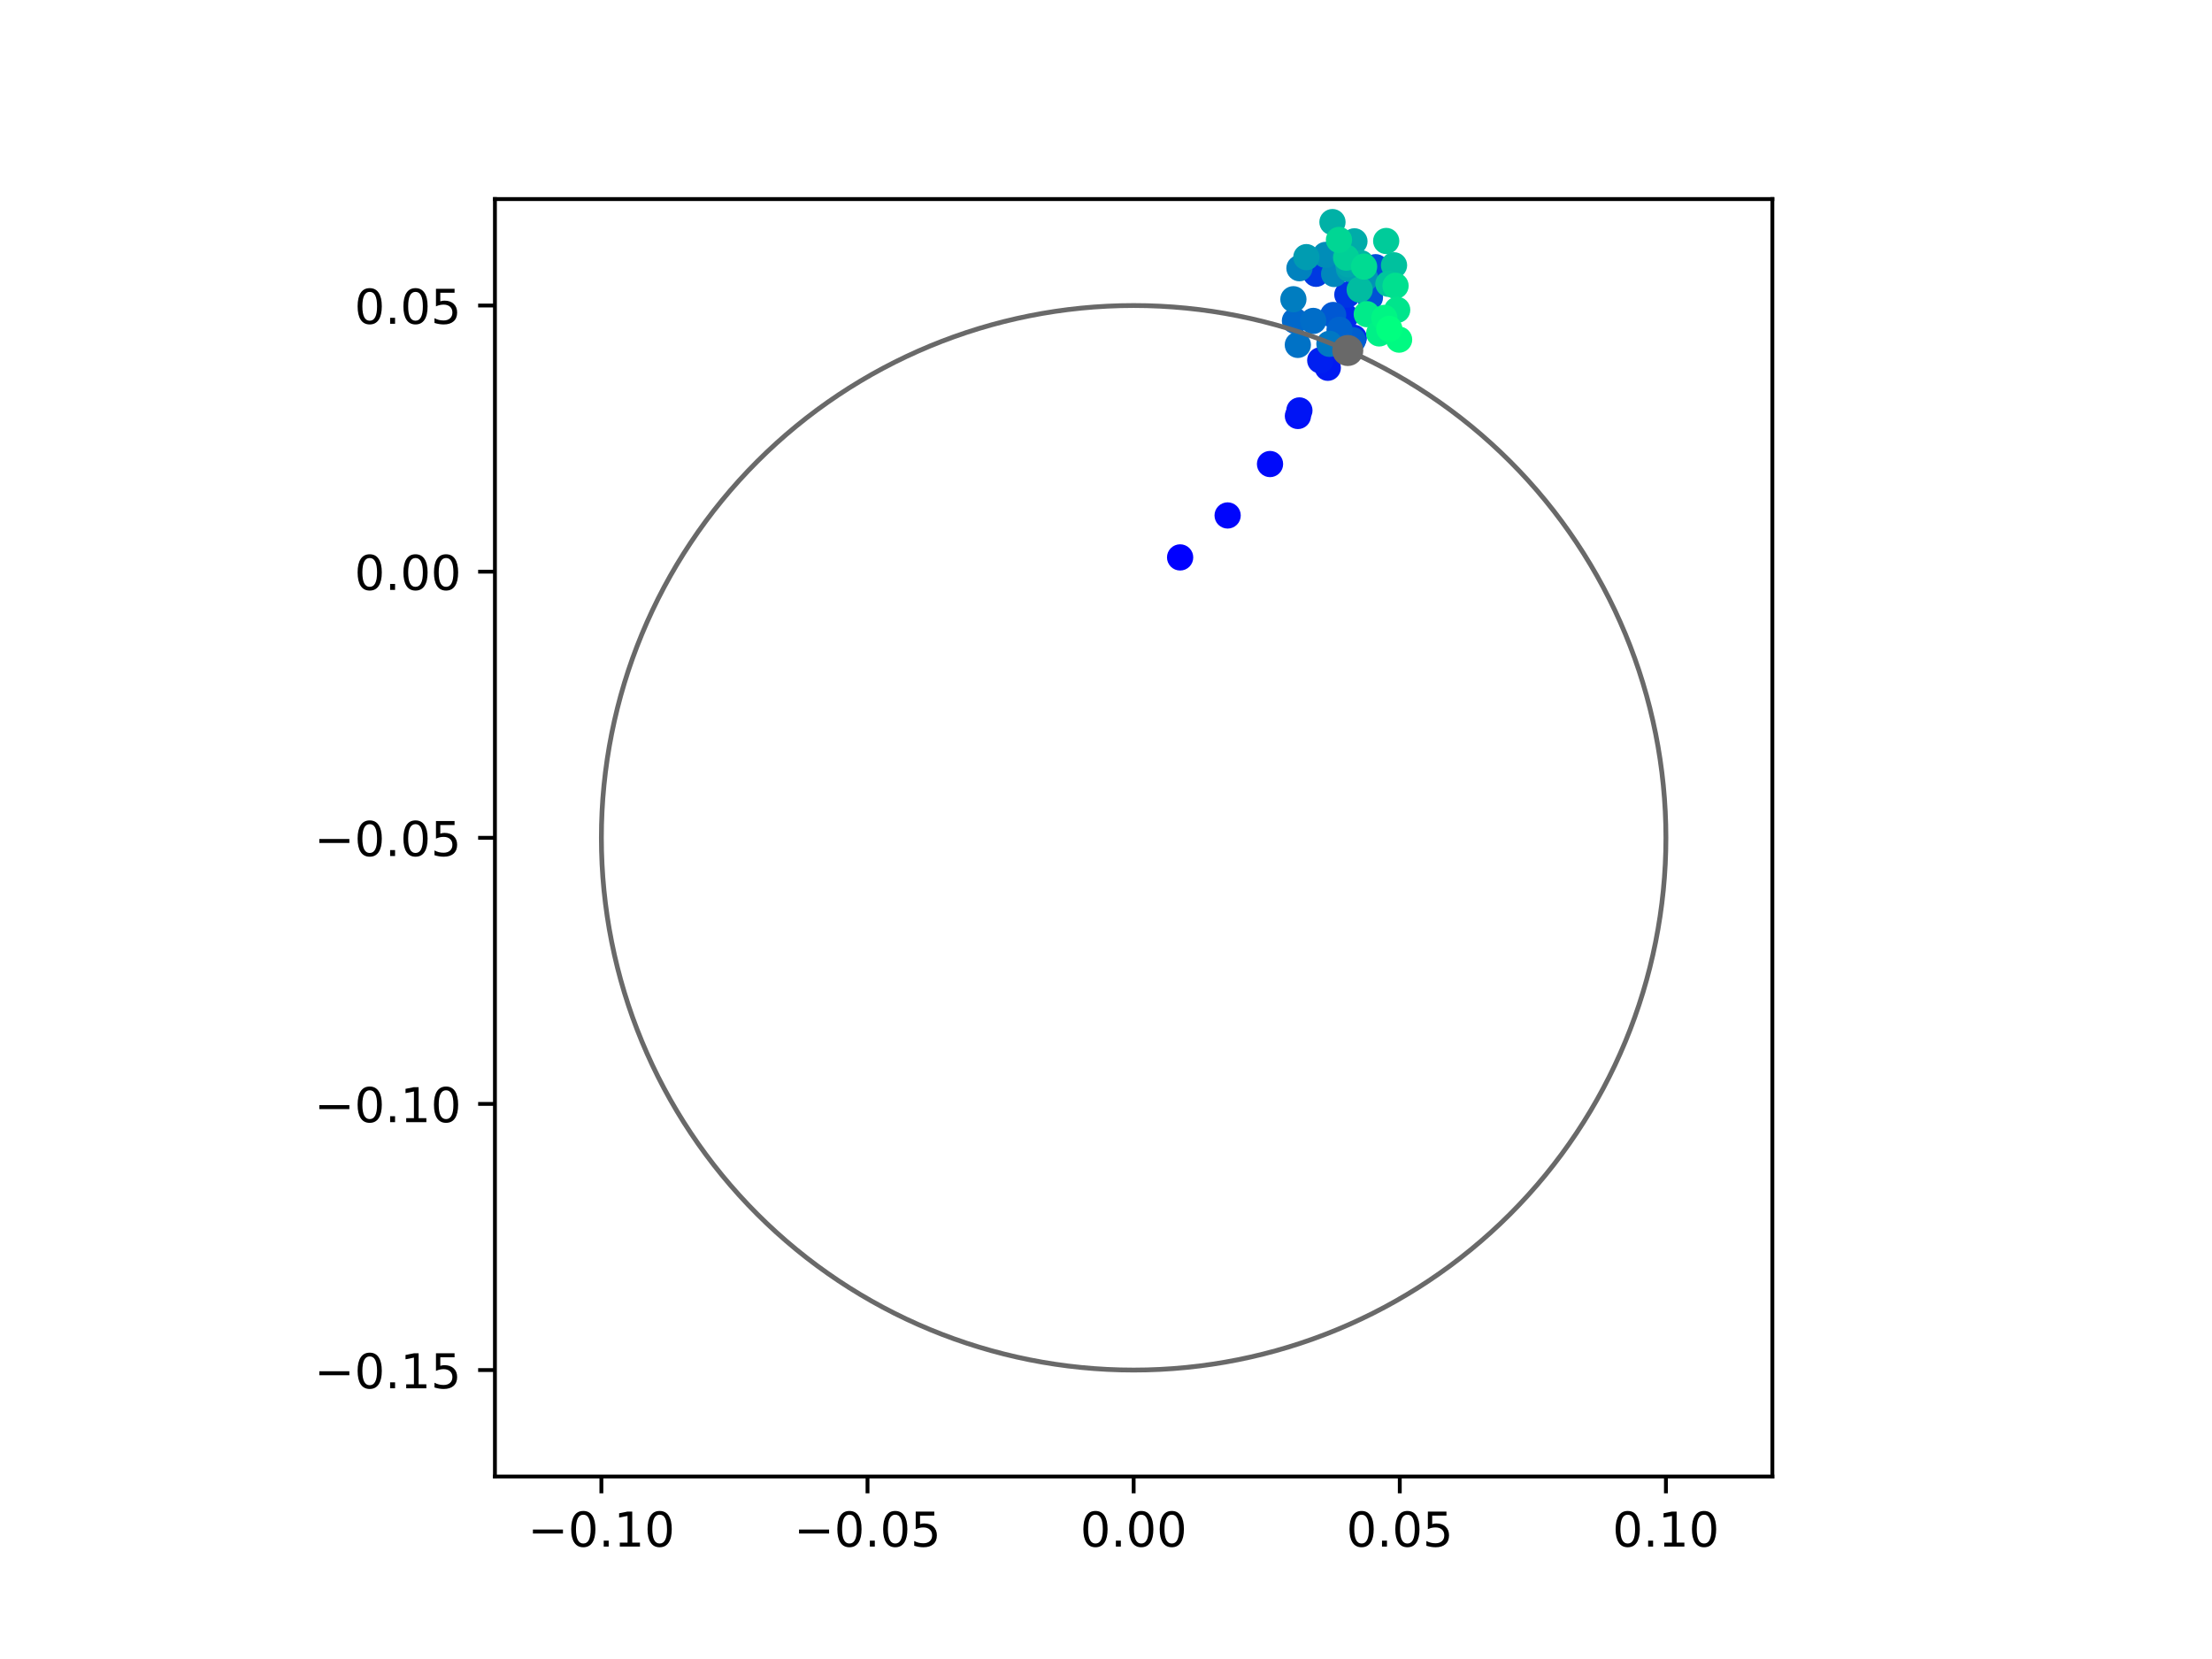 <?xml version="1.0" encoding="utf-8" standalone="no"?>
<!DOCTYPE svg PUBLIC "-//W3C//DTD SVG 1.1//EN"
  "http://www.w3.org/Graphics/SVG/1.1/DTD/svg11.dtd">
<!-- Created with matplotlib (https://matplotlib.org/) -->
<svg height="345.6pt" version="1.1" viewBox="0 0 460.8 345.6" width="460.8pt" xmlns="http://www.w3.org/2000/svg" xmlns:xlink="http://www.w3.org/1999/xlink">
 <defs>
  <style type="text/css">
*{stroke-linecap:butt;stroke-linejoin:round;}
  </style>
 </defs>
 <g id="figure_1">
  <g id="patch_1">
   <path d="M 0 345.6 
L 460.8 345.6 
L 460.8 0 
L 0 0 
z
" style="fill:#ffffff;"/>
  </g>
  <g id="axes_1">
   <g id="patch_2">
    <path d="M 103.104 307.584 
L 369.216 307.584 
L 369.216 41.472 
L 103.104 41.472 
z
" style="fill:#ffffff;"/>
   </g>
   <g id="PathCollection_1">
    <defs>
     <path d="M 0 2.236 
C 0.593 2.236 1.162 2 1.581 1.581 
C 2 1.162 2.236 0.593 2.236 0 
C 2.236 -0.593 2 -1.162 1.581 -1.581 
C 1.162 -2 0.593 -2.236 0 -2.236 
C -0.593 -2.236 -1.162 -2 -1.581 -1.581 
C -2 -1.162 -2.236 -0.593 -2.236 0 
C -2.236 0.593 -2 1.162 -1.581 1.581 
C -1.162 2 -0.593 2.236 0 2.236 
z
" id="C0_0_cff9b23d00"/>
    </defs>
    <g clip-path="url(#p12186db0ba)">
     <use style="fill:#0000ff;stroke:#0000ff;" x="245.841" xlink:href="#C0_0_cff9b23d00" y="116.119"/>
    </g>
    <g clip-path="url(#p12186db0ba)">
     <use style="fill:#0005fc;stroke:#0005fc;" x="255.738" xlink:href="#C0_0_cff9b23d00" y="107.379"/>
    </g>
    <g clip-path="url(#p12186db0ba)">
     <use style="fill:#000afa;stroke:#000afa;" x="264.568" xlink:href="#C0_0_cff9b23d00" y="96.667"/>
    </g>
    <g clip-path="url(#p12186db0ba)">
     <use style="fill:#000ff8;stroke:#000ff8;" x="270.379" xlink:href="#C0_0_cff9b23d00" y="86.654"/>
    </g>
    <g clip-path="url(#p12186db0ba)">
     <use style="fill:#0014f5;stroke:#0014f5;" x="270.688" xlink:href="#C0_0_cff9b23d00" y="85.502"/>
    </g>
    <g clip-path="url(#p12186db0ba)">
     <use style="fill:#001af2;stroke:#001af2;" x="276.604" xlink:href="#C0_0_cff9b23d00" y="76.613"/>
    </g>
    <g clip-path="url(#p12186db0ba)">
     <use style="fill:#001ff0;stroke:#001ff0;" x="275.031" xlink:href="#C0_0_cff9b23d00" y="75.068"/>
    </g>
    <g clip-path="url(#p12186db0ba)">
     <use style="fill:#0024ed;stroke:#0024ed;" x="282.017" xlink:href="#C0_0_cff9b23d00" y="70.36"/>
    </g>
    <g clip-path="url(#p12186db0ba)">
     <use style="fill:#0029eb;stroke:#0029eb;" x="280.28" xlink:href="#C0_0_cff9b23d00" y="65.94"/>
    </g>
    <g clip-path="url(#p12186db0ba)">
     <use style="fill:#002fe8;stroke:#002fe8;" x="282.904" xlink:href="#C0_0_cff9b23d00" y="59.574"/>
    </g>
    <g clip-path="url(#p12186db0ba)">
     <use style="fill:#0034e5;stroke:#0034e5;" x="280.677" xlink:href="#C0_0_cff9b23d00" y="61.381"/>
    </g>
    <g clip-path="url(#p12186db0ba)">
     <use style="fill:#0039e2;stroke:#0039e2;" x="274.148" xlink:href="#C0_0_cff9b23d00" y="57.037"/>
    </g>
    <g clip-path="url(#p12186db0ba)">
     <use style="fill:#003ee0;stroke:#003ee0;" x="280.299" xlink:href="#C0_0_cff9b23d00" y="53.613"/>
    </g>
    <g clip-path="url(#p12186db0ba)">
     <use style="fill:#0043de;stroke:#0043de;" x="282.151" xlink:href="#C0_0_cff9b23d00" y="54.68"/>
    </g>
    <g clip-path="url(#p12186db0ba)">
     <use style="fill:#0049db;stroke:#0049db;" x="288.522" xlink:href="#C0_0_cff9b23d00" y="56.725"/>
    </g>
    <g clip-path="url(#p12186db0ba)">
     <use style="fill:#004ed8;stroke:#004ed8;" x="286.567" xlink:href="#C0_0_cff9b23d00" y="55.663"/>
    </g>
    <g clip-path="url(#p12186db0ba)">
     <use style="fill:#0053d6;stroke:#0053d6;" x="285.382" xlink:href="#C0_0_cff9b23d00" y="61.98"/>
    </g>
    <g clip-path="url(#p12186db0ba)">
     <use style="fill:#0058d3;stroke:#0058d3;" x="277.724" xlink:href="#C0_0_cff9b23d00" y="65.619"/>
    </g>
    <g clip-path="url(#p12186db0ba)">
     <use style="fill:#005ed0;stroke:#005ed0;" x="281.837" xlink:href="#C0_0_cff9b23d00" y="70.866"/>
    </g>
    <g clip-path="url(#p12186db0ba)">
     <use style="fill:#0063ce;stroke:#0063ce;" x="279.058" xlink:href="#C0_0_cff9b23d00" y="68.693"/>
    </g>
    <g clip-path="url(#p12186db0ba)">
     <use style="fill:#0068cb;stroke:#0068cb;" x="269.761" xlink:href="#C0_0_cff9b23d00" y="66.825"/>
    </g>
    <g clip-path="url(#p12186db0ba)">
     <use style="fill:#006dc8;stroke:#006dc8;" x="273.572" xlink:href="#C0_0_cff9b23d00" y="66.855"/>
    </g>
    <g clip-path="url(#p12186db0ba)">
     <use style="fill:#0072c6;stroke:#0072c6;" x="270.362" xlink:href="#C0_0_cff9b23d00" y="71.846"/>
    </g>
    <g clip-path="url(#p12186db0ba)">
     <use style="fill:#0078c3;stroke:#0078c3;" x="276.94" xlink:href="#C0_0_cff9b23d00" y="71.624"/>
    </g>
    <g clip-path="url(#p12186db0ba)">
     <use style="fill:#007dc0;stroke:#007dc0;" x="269.439" xlink:href="#C0_0_cff9b23d00" y="62.338"/>
    </g>
    <g clip-path="url(#p12186db0ba)">
     <use style="fill:#0082be;stroke:#0082be;" x="270.699" xlink:href="#C0_0_cff9b23d00" y="55.872"/>
    </g>
    <g clip-path="url(#p12186db0ba)">
     <use style="fill:#0087bc;stroke:#0087bc;" x="277.925" xlink:href="#C0_0_cff9b23d00" y="57.076"/>
    </g>
    <g clip-path="url(#p12186db0ba)">
     <use style="fill:#008db8;stroke:#008db8;" x="276.162" xlink:href="#C0_0_cff9b23d00" y="53.099"/>
    </g>
    <g clip-path="url(#p12186db0ba)">
     <use style="fill:#0092b6;stroke:#0092b6;" x="284.395" xlink:href="#C0_0_cff9b23d00" y="57.976"/>
    </g>
    <g clip-path="url(#p12186db0ba)">
     <use style="fill:#0097b3;stroke:#0097b3;" x="280.213" xlink:href="#C0_0_cff9b23d00" y="53.587"/>
    </g>
    <g clip-path="url(#p12186db0ba)">
     <use style="fill:#009cb1;stroke:#009cb1;" x="272.138" xlink:href="#C0_0_cff9b23d00" y="53.567"/>
    </g>
    <g clip-path="url(#p12186db0ba)">
     <use style="fill:#00a1ae;stroke:#00a1ae;" x="281.014" xlink:href="#C0_0_cff9b23d00" y="56.01"/>
    </g>
    <g clip-path="url(#p12186db0ba)">
     <use style="fill:#00a7ac;stroke:#00a7ac;" x="280.87" xlink:href="#C0_0_cff9b23d00" y="55.061"/>
    </g>
    <g clip-path="url(#p12186db0ba)">
     <use style="fill:#00aca9;stroke:#00aca9;" x="282.153" xlink:href="#C0_0_cff9b23d00" y="50.275"/>
    </g>
    <g clip-path="url(#p12186db0ba)">
     <use style="fill:#00b1a6;stroke:#00b1a6;" x="277.576" xlink:href="#C0_0_cff9b23d00" y="46.267"/>
    </g>
    <g clip-path="url(#p12186db0ba)">
     <use style="fill:#00b6a4;stroke:#00b6a4;" x="283.53" xlink:href="#C0_0_cff9b23d00" y="54.834"/>
    </g>
    <g clip-path="url(#p12186db0ba)">
     <use style="fill:#00bca1;stroke:#00bca1;" x="283.247" xlink:href="#C0_0_cff9b23d00" y="60.336"/>
    </g>
    <g clip-path="url(#p12186db0ba)">
     <use style="fill:#00c19e;stroke:#00c19e;" x="290.4" xlink:href="#C0_0_cff9b23d00" y="55.267"/>
    </g>
    <g clip-path="url(#p12186db0ba)">
     <use style="fill:#00c69c;stroke:#00c69c;" x="289.234" xlink:href="#C0_0_cff9b23d00" y="59.121"/>
    </g>
    <g clip-path="url(#p12186db0ba)">
     <use style="fill:#00cb9a;stroke:#00cb9a;" x="288.77" xlink:href="#C0_0_cff9b23d00" y="50.202"/>
    </g>
    <g clip-path="url(#p12186db0ba)">
     <use style="fill:#00d097;stroke:#00d097;" x="280.445" xlink:href="#C0_0_cff9b23d00" y="53.663"/>
    </g>
    <g clip-path="url(#p12186db0ba)">
     <use style="fill:#00d694;stroke:#00d694;" x="278.93" xlink:href="#C0_0_cff9b23d00" y="49.983"/>
    </g>
    <g clip-path="url(#p12186db0ba)">
     <use style="fill:#00db92;stroke:#00db92;" x="284.167" xlink:href="#C0_0_cff9b23d00" y="55.537"/>
    </g>
    <g clip-path="url(#p12186db0ba)">
     <use style="fill:#00e08f;stroke:#00e08f;" x="290.716" xlink:href="#C0_0_cff9b23d00" y="59.537"/>
    </g>
    <g clip-path="url(#p12186db0ba)">
     <use style="fill:#00e58c;stroke:#00e58c;" x="291.057" xlink:href="#C0_0_cff9b23d00" y="64.555"/>
    </g>
    <g clip-path="url(#p12186db0ba)">
     <use style="fill:#00eb8a;stroke:#00eb8a;" x="284.724" xlink:href="#C0_0_cff9b23d00" y="65.443"/>
    </g>
    <g clip-path="url(#p12186db0ba)">
     <use style="fill:#00f087;stroke:#00f087;" x="287.307" xlink:href="#C0_0_cff9b23d00" y="69.454"/>
    </g>
    <g clip-path="url(#p12186db0ba)">
     <use style="fill:#00f584;stroke:#00f584;" x="288.393" xlink:href="#C0_0_cff9b23d00" y="66.23"/>
    </g>
    <g clip-path="url(#p12186db0ba)">
     <use style="fill:#00fa82;stroke:#00fa82;" x="291.458" xlink:href="#C0_0_cff9b23d00" y="70.751"/>
    </g>
    <g clip-path="url(#p12186db0ba)">
     <use style="fill:#00ff80;stroke:#00ff80;" x="289.418" xlink:href="#C0_0_cff9b23d00" y="68.511"/>
    </g>
   </g>
   <g id="PathCollection_2">
    <defs>
     <path d="M 0 2.739 
C 0.726 2.739 1.423 2.45 1.936 1.936 
C 2.45 1.423 2.739 0.726 2.739 0 
C 2.739 -0.726 2.45 -1.423 1.936 -1.936 
C 1.423 -2.45 0.726 -2.739 0 -2.739 
C -0.726 -2.739 -1.423 -2.45 -1.936 -1.936 
C -2.45 -1.423 -2.739 -0.726 -2.739 0 
C -2.739 0.726 -2.45 1.423 -1.936 1.936 
C -1.423 2.45 -0.726 2.739 0 2.739 
z
" id="ma3c8126972" style="stroke:#696969;"/>
    </defs>
    <g clip-path="url(#p12186db0ba)">
     <use style="fill:#696969;stroke:#696969;" x="280.764" xlink:href="#ma3c8126972" y="73.015"/>
    </g>
   </g>
   <g id="patch_3">
    <path clip-path="url(#p12186db0ba)" d="M 236.16 285.408 
C 265.566 285.408 293.771 273.725 314.564 252.932 
C 335.357 232.139 347.04 203.934 347.04 174.528 
C 347.04 145.122 335.357 116.917 314.564 96.124 
C 293.771 75.331 265.566 63.648 236.16 63.648 
C 206.754 63.648 178.549 75.331 157.756 96.124 
C 136.963 116.917 125.28 145.122 125.28 174.528 
C 125.28 203.934 136.963 232.139 157.756 252.932 
C 178.549 273.725 206.754 285.408 236.16 285.408 
z
" style="fill:none;stroke:#696969;stroke-linejoin:miter;"/>
   </g>
   <g id="matplotlib.axis_1">
    <g id="xtick_1">
     <g id="line2d_1">
      <defs>
       <path d="M 0 0 
L 0 3.5 
" id="mfa301f42ca" style="stroke:#000000;stroke-width:0.8;"/>
      </defs>
      <g>
       <use style="stroke:#000000;stroke-width:0.8;" x="125.28" xlink:href="#mfa301f42ca" y="307.584"/>
      </g>
     </g>
     <g id="text_1">
      <!-- −0.10 -->
      <defs>
       <path d="M 10.594 35.5 
L 73.188 35.5 
L 73.188 27.203 
L 10.594 27.203 
z
" id="DejaVuSans-8722"/>
       <path d="M 31.781 66.406 
Q 24.172 66.406 20.328 58.906 
Q 16.5 51.422 16.5 36.375 
Q 16.5 21.391 20.328 13.891 
Q 24.172 6.391 31.781 6.391 
Q 39.453 6.391 43.281 13.891 
Q 47.125 21.391 47.125 36.375 
Q 47.125 51.422 43.281 58.906 
Q 39.453 66.406 31.781 66.406 
z
M 31.781 74.219 
Q 44.047 74.219 50.516 64.516 
Q 56.984 54.828 56.984 36.375 
Q 56.984 17.969 50.516 8.266 
Q 44.047 -1.422 31.781 -1.422 
Q 19.531 -1.422 13.062 8.266 
Q 6.594 17.969 6.594 36.375 
Q 6.594 54.828 13.062 64.516 
Q 19.531 74.219 31.781 74.219 
z
" id="DejaVuSans-48"/>
       <path d="M 10.688 12.406 
L 21 12.406 
L 21 0 
L 10.688 0 
z
" id="DejaVuSans-46"/>
       <path d="M 12.406 8.297 
L 28.516 8.297 
L 28.516 63.922 
L 10.984 60.406 
L 10.984 69.391 
L 28.422 72.906 
L 38.281 72.906 
L 38.281 8.297 
L 54.391 8.297 
L 54.391 0 
L 12.406 0 
z
" id="DejaVuSans-49"/>
      </defs>
      <g transform="translate(109.957 322.182)scale(0.1 -0.1)">
       <use xlink:href="#DejaVuSans-8722"/>
       <use x="83.789" xlink:href="#DejaVuSans-48"/>
       <use x="147.412" xlink:href="#DejaVuSans-46"/>
       <use x="179.199" xlink:href="#DejaVuSans-49"/>
       <use x="242.822" xlink:href="#DejaVuSans-48"/>
      </g>
     </g>
    </g>
    <g id="xtick_2">
     <g id="line2d_2">
      <g>
       <use style="stroke:#000000;stroke-width:0.8;" x="180.72" xlink:href="#mfa301f42ca" y="307.584"/>
      </g>
     </g>
     <g id="text_2">
      <!-- −0.05 -->
      <defs>
       <path d="M 10.797 72.906 
L 49.516 72.906 
L 49.516 64.594 
L 19.828 64.594 
L 19.828 46.734 
Q 21.969 47.469 24.109 47.828 
Q 26.266 48.188 28.422 48.188 
Q 40.625 48.188 47.75 41.5 
Q 54.891 34.812 54.891 23.391 
Q 54.891 11.625 47.562 5.094 
Q 40.234 -1.422 26.906 -1.422 
Q 22.312 -1.422 17.547 -0.641 
Q 12.797 0.141 7.719 1.703 
L 7.719 11.625 
Q 12.109 9.234 16.797 8.062 
Q 21.484 6.891 26.703 6.891 
Q 35.156 6.891 40.078 11.328 
Q 45.016 15.766 45.016 23.391 
Q 45.016 31 40.078 35.438 
Q 35.156 39.891 26.703 39.891 
Q 22.75 39.891 18.812 39.016 
Q 14.891 38.141 10.797 36.281 
z
" id="DejaVuSans-53"/>
      </defs>
      <g transform="translate(165.397 322.182)scale(0.1 -0.1)">
       <use xlink:href="#DejaVuSans-8722"/>
       <use x="83.789" xlink:href="#DejaVuSans-48"/>
       <use x="147.412" xlink:href="#DejaVuSans-46"/>
       <use x="179.199" xlink:href="#DejaVuSans-48"/>
       <use x="242.822" xlink:href="#DejaVuSans-53"/>
      </g>
     </g>
    </g>
    <g id="xtick_3">
     <g id="line2d_3">
      <g>
       <use style="stroke:#000000;stroke-width:0.8;" x="236.16" xlink:href="#mfa301f42ca" y="307.584"/>
      </g>
     </g>
     <g id="text_3">
      <!-- 0.00 -->
      <g transform="translate(225.027 322.182)scale(0.1 -0.1)">
       <use xlink:href="#DejaVuSans-48"/>
       <use x="63.623" xlink:href="#DejaVuSans-46"/>
       <use x="95.41" xlink:href="#DejaVuSans-48"/>
       <use x="159.033" xlink:href="#DejaVuSans-48"/>
      </g>
     </g>
    </g>
    <g id="xtick_4">
     <g id="line2d_4">
      <g>
       <use style="stroke:#000000;stroke-width:0.8;" x="291.6" xlink:href="#mfa301f42ca" y="307.584"/>
      </g>
     </g>
     <g id="text_4">
      <!-- 0.05 -->
      <g transform="translate(280.467 322.182)scale(0.1 -0.1)">
       <use xlink:href="#DejaVuSans-48"/>
       <use x="63.623" xlink:href="#DejaVuSans-46"/>
       <use x="95.41" xlink:href="#DejaVuSans-48"/>
       <use x="159.033" xlink:href="#DejaVuSans-53"/>
      </g>
     </g>
    </g>
    <g id="xtick_5">
     <g id="line2d_5">
      <g>
       <use style="stroke:#000000;stroke-width:0.8;" x="347.04" xlink:href="#mfa301f42ca" y="307.584"/>
      </g>
     </g>
     <g id="text_5">
      <!-- 0.10 -->
      <g transform="translate(335.907 322.182)scale(0.1 -0.1)">
       <use xlink:href="#DejaVuSans-48"/>
       <use x="63.623" xlink:href="#DejaVuSans-46"/>
       <use x="95.41" xlink:href="#DejaVuSans-49"/>
       <use x="159.033" xlink:href="#DejaVuSans-48"/>
      </g>
     </g>
    </g>
   </g>
   <g id="matplotlib.axis_2">
    <g id="ytick_1">
     <g id="line2d_6">
      <defs>
       <path d="M 0 0 
L -3.5 0 
" id="mfb0e58ed7c" style="stroke:#000000;stroke-width:0.8;"/>
      </defs>
      <g>
       <use style="stroke:#000000;stroke-width:0.8;" x="103.104" xlink:href="#mfb0e58ed7c" y="285.408"/>
      </g>
     </g>
     <g id="text_6">
      <!-- −0.15 -->
      <g transform="translate(65.459 289.207)scale(0.1 -0.1)">
       <use xlink:href="#DejaVuSans-8722"/>
       <use x="83.789" xlink:href="#DejaVuSans-48"/>
       <use x="147.412" xlink:href="#DejaVuSans-46"/>
       <use x="179.199" xlink:href="#DejaVuSans-49"/>
       <use x="242.822" xlink:href="#DejaVuSans-53"/>
      </g>
     </g>
    </g>
    <g id="ytick_2">
     <g id="line2d_7">
      <g>
       <use style="stroke:#000000;stroke-width:0.8;" x="103.104" xlink:href="#mfb0e58ed7c" y="229.968"/>
      </g>
     </g>
     <g id="text_7">
      <!-- −0.10 -->
      <g transform="translate(65.459 233.767)scale(0.1 -0.1)">
       <use xlink:href="#DejaVuSans-8722"/>
       <use x="83.789" xlink:href="#DejaVuSans-48"/>
       <use x="147.412" xlink:href="#DejaVuSans-46"/>
       <use x="179.199" xlink:href="#DejaVuSans-49"/>
       <use x="242.822" xlink:href="#DejaVuSans-48"/>
      </g>
     </g>
    </g>
    <g id="ytick_3">
     <g id="line2d_8">
      <g>
       <use style="stroke:#000000;stroke-width:0.8;" x="103.104" xlink:href="#mfb0e58ed7c" y="174.528"/>
      </g>
     </g>
     <g id="text_8">
      <!-- −0.05 -->
      <g transform="translate(65.459 178.327)scale(0.1 -0.1)">
       <use xlink:href="#DejaVuSans-8722"/>
       <use x="83.789" xlink:href="#DejaVuSans-48"/>
       <use x="147.412" xlink:href="#DejaVuSans-46"/>
       <use x="179.199" xlink:href="#DejaVuSans-48"/>
       <use x="242.822" xlink:href="#DejaVuSans-53"/>
      </g>
     </g>
    </g>
    <g id="ytick_4">
     <g id="line2d_9">
      <g>
       <use style="stroke:#000000;stroke-width:0.8;" x="103.104" xlink:href="#mfb0e58ed7c" y="119.088"/>
      </g>
     </g>
     <g id="text_9">
      <!-- 0.00 -->
      <g transform="translate(73.838 122.887)scale(0.1 -0.1)">
       <use xlink:href="#DejaVuSans-48"/>
       <use x="63.623" xlink:href="#DejaVuSans-46"/>
       <use x="95.41" xlink:href="#DejaVuSans-48"/>
       <use x="159.033" xlink:href="#DejaVuSans-48"/>
      </g>
     </g>
    </g>
    <g id="ytick_5">
     <g id="line2d_10">
      <g>
       <use style="stroke:#000000;stroke-width:0.8;" x="103.104" xlink:href="#mfb0e58ed7c" y="63.648"/>
      </g>
     </g>
     <g id="text_10">
      <!-- 0.05 -->
      <g transform="translate(73.838 67.447)scale(0.1 -0.1)">
       <use xlink:href="#DejaVuSans-48"/>
       <use x="63.623" xlink:href="#DejaVuSans-46"/>
       <use x="95.41" xlink:href="#DejaVuSans-48"/>
       <use x="159.033" xlink:href="#DejaVuSans-53"/>
      </g>
     </g>
    </g>
   </g>
   <g id="patch_4">
    <path d="M 103.104 307.584 
L 103.104 41.472 
" style="fill:none;stroke:#000000;stroke-linecap:square;stroke-linejoin:miter;stroke-width:0.8;"/>
   </g>
   <g id="patch_5">
    <path d="M 369.216 307.584 
L 369.216 41.472 
" style="fill:none;stroke:#000000;stroke-linecap:square;stroke-linejoin:miter;stroke-width:0.8;"/>
   </g>
   <g id="patch_6">
    <path d="M 103.104 307.584 
L 369.216 307.584 
" style="fill:none;stroke:#000000;stroke-linecap:square;stroke-linejoin:miter;stroke-width:0.8;"/>
   </g>
   <g id="patch_7">
    <path d="M 103.104 41.472 
L 369.216 41.472 
" style="fill:none;stroke:#000000;stroke-linecap:square;stroke-linejoin:miter;stroke-width:0.8;"/>
   </g>
  </g>
 </g>
 <defs>
  <clipPath id="p12186db0ba">
   <rect height="266.112" width="266.112" x="103.104" y="41.472"/>
  </clipPath>
 </defs>
</svg>
